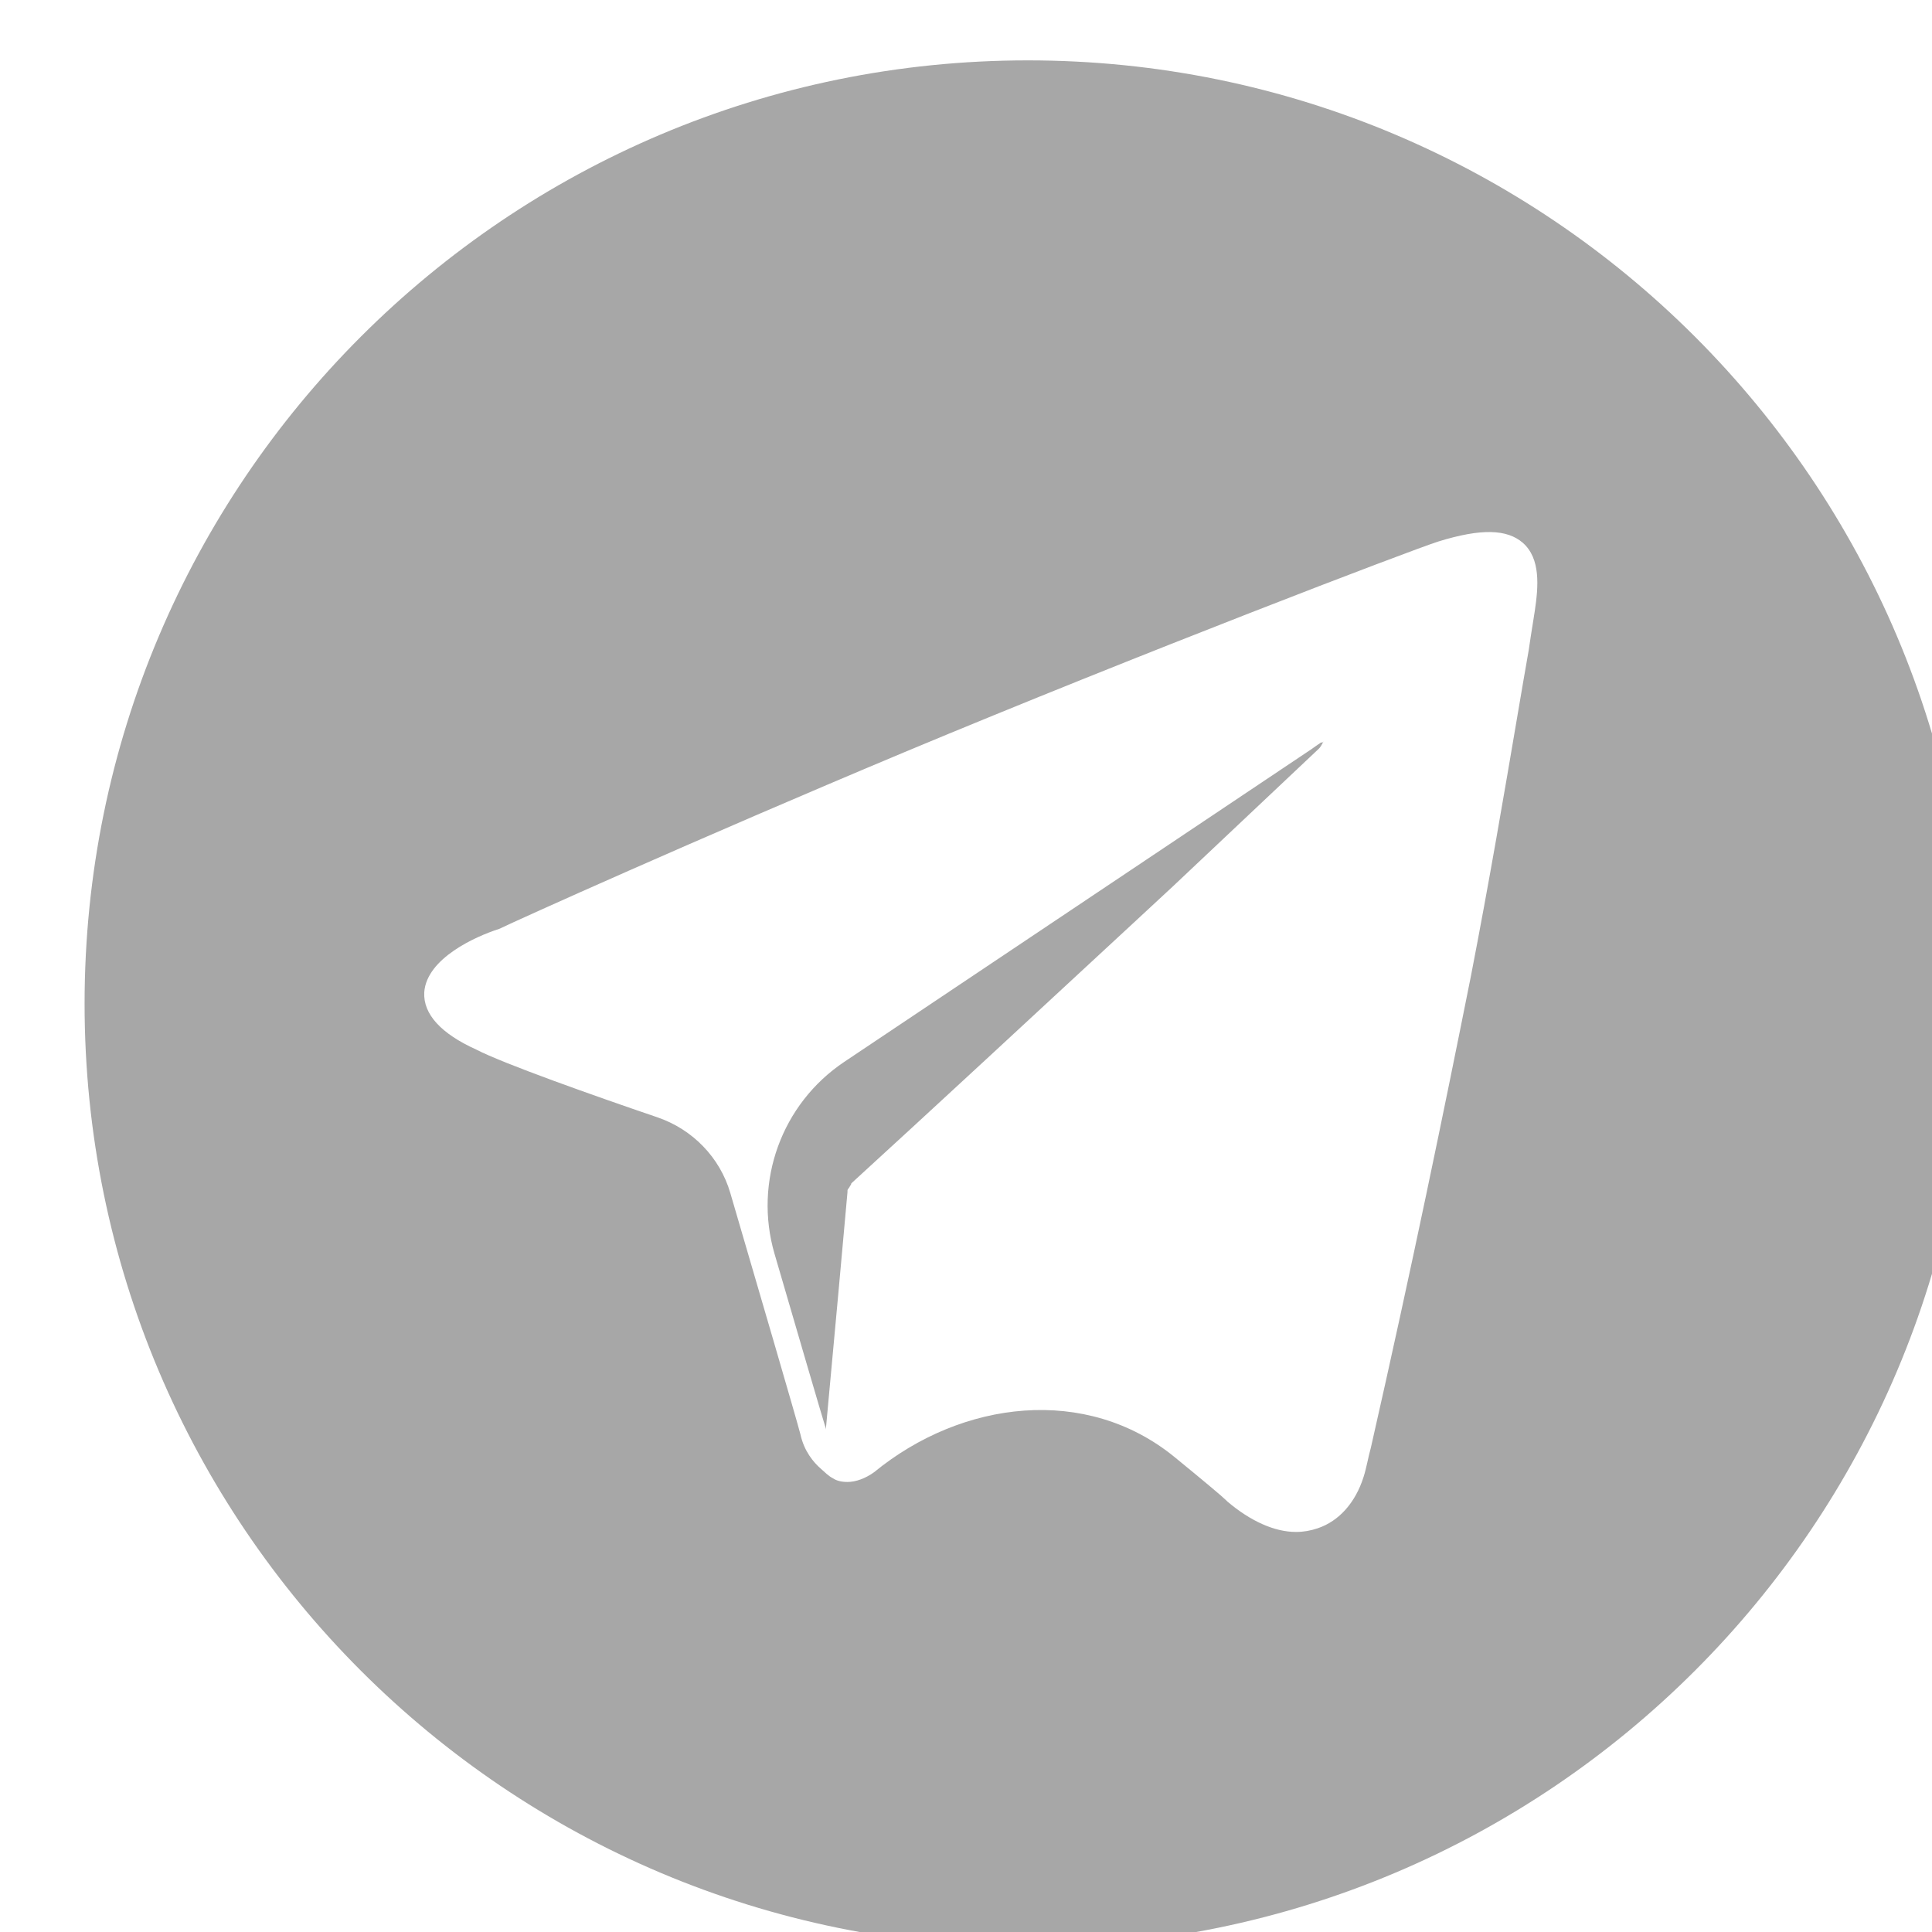 <svg width="32" height="32" viewBox="0 0 32 32" fill="none" xmlns="http://www.w3.org/2000/svg">
<g opacity="0.4" filter="url(#filter0_i_11_72)">
<path fill-rule="evenodd" clip-rule="evenodd" d="M16.025 31.248C24.654 31.248 31.65 24.253 31.65 15.624C31.65 6.995 24.654 0 16.025 0C7.396 0 0.401 6.995 0.401 15.624C0.401 24.253 7.396 31.248 16.025 31.248ZM22.823 7.969C23.542 7.747 23.962 7.767 24.221 7.989C24.521 8.251 24.481 8.715 24.421 9.119C24.413 9.178 24.401 9.25 24.387 9.335C24.368 9.454 24.344 9.599 24.321 9.765C24.265 10.079 24.199 10.469 24.123 10.916C23.926 12.075 23.665 13.614 23.362 15.172C22.923 17.372 22.384 19.995 21.705 22.982V22.982C21.66 23.141 21.635 23.308 21.584 23.466C21.45 23.887 21.18 24.194 20.826 24.313C20.706 24.354 20.586 24.374 20.466 24.374C20.107 24.374 19.708 24.192 19.328 23.869L19.308 23.849C19.243 23.784 18.921 23.515 18.455 23.134C16.994 21.941 14.936 22.19 13.477 23.385V23.385C13.337 23.486 13.177 23.546 13.037 23.546C12.937 23.546 12.857 23.526 12.797 23.486V23.486C12.721 23.447 12.66 23.383 12.596 23.327C12.473 23.22 12.319 23.036 12.258 22.759C12.213 22.574 11.512 20.181 11.096 18.759V18.759C10.924 18.17 10.469 17.704 9.888 17.506C8.844 17.151 7.327 16.613 6.886 16.383C6.307 16.121 6.007 15.798 6.027 15.435C6.067 14.87 6.886 14.507 7.266 14.386C7.605 14.224 10.461 12.933 13.976 11.46C17.89 9.825 22.324 8.13 22.823 7.969ZM20.806 11.349C20.778 11.367 20.752 11.388 20.724 11.407L12.982 16.589C11.946 17.283 11.479 18.571 11.829 19.768V19.768C12.197 21.029 12.602 22.417 12.672 22.64C12.676 22.652 12.678 22.665 12.678 22.679V22.679C12.692 22.527 12.709 22.342 12.728 22.134C12.818 21.157 12.955 19.676 13.037 18.744V18.724V18.718C13.037 18.709 13.041 18.7 13.047 18.694C13.05 18.69 13.052 18.688 13.054 18.685C13.06 18.675 13.074 18.66 13.077 18.647V18.647C13.078 18.641 13.079 18.641 13.084 18.637L13.09 18.63C13.095 18.625 13.097 18.619 13.097 18.613V18.613C13.097 18.607 13.1 18.6 13.105 18.596C14.373 17.437 16.198 15.747 17.753 14.306C17.985 14.091 18.212 13.881 18.429 13.679L20.846 11.399C20.869 11.376 20.886 11.345 20.9 11.32C20.909 11.302 20.918 11.286 20.926 11.278C20.914 11.29 20.91 11.295 20.904 11.297C20.899 11.298 20.894 11.298 20.886 11.298C20.876 11.298 20.871 11.303 20.866 11.308V11.308C20.855 11.319 20.84 11.325 20.828 11.333C20.821 11.338 20.814 11.344 20.806 11.349V11.349Z" fill="#222222"/>
</g>
<defs>
<filter id="filter0_i_11_72" x="0.401" y="0" width="32.248" height="32.248" filterUnits="userSpaceOnUse" color-interpolation-filters="sRGB">
<feFlood flood-opacity="0" result="BackgroundImageFix"/>
<feBlend mode="normal" in="SourceGraphic" in2="BackgroundImageFix" result="shape"/>
<feColorMatrix in="SourceAlpha" type="matrix" values="0 0 0 0 0 0 0 0 0 0 0 0 0 0 0 0 0 0 127 0" result="hardAlpha"/>
<feOffset dx="1" dy="1"/>
<feGaussianBlur stdDeviation="2.5"/>
<feComposite in2="hardAlpha" operator="arithmetic" k2="-1" k3="1"/>
<feColorMatrix type="matrix" values="0 0 0 0 0 0 0 0 0 0 0 0 0 0 0 0 0 0 0.5 0"/>
<feBlend mode="normal" in2="shape" result="effect1_innerShadow_11_72"/>
</filter>
</defs>
</svg>
